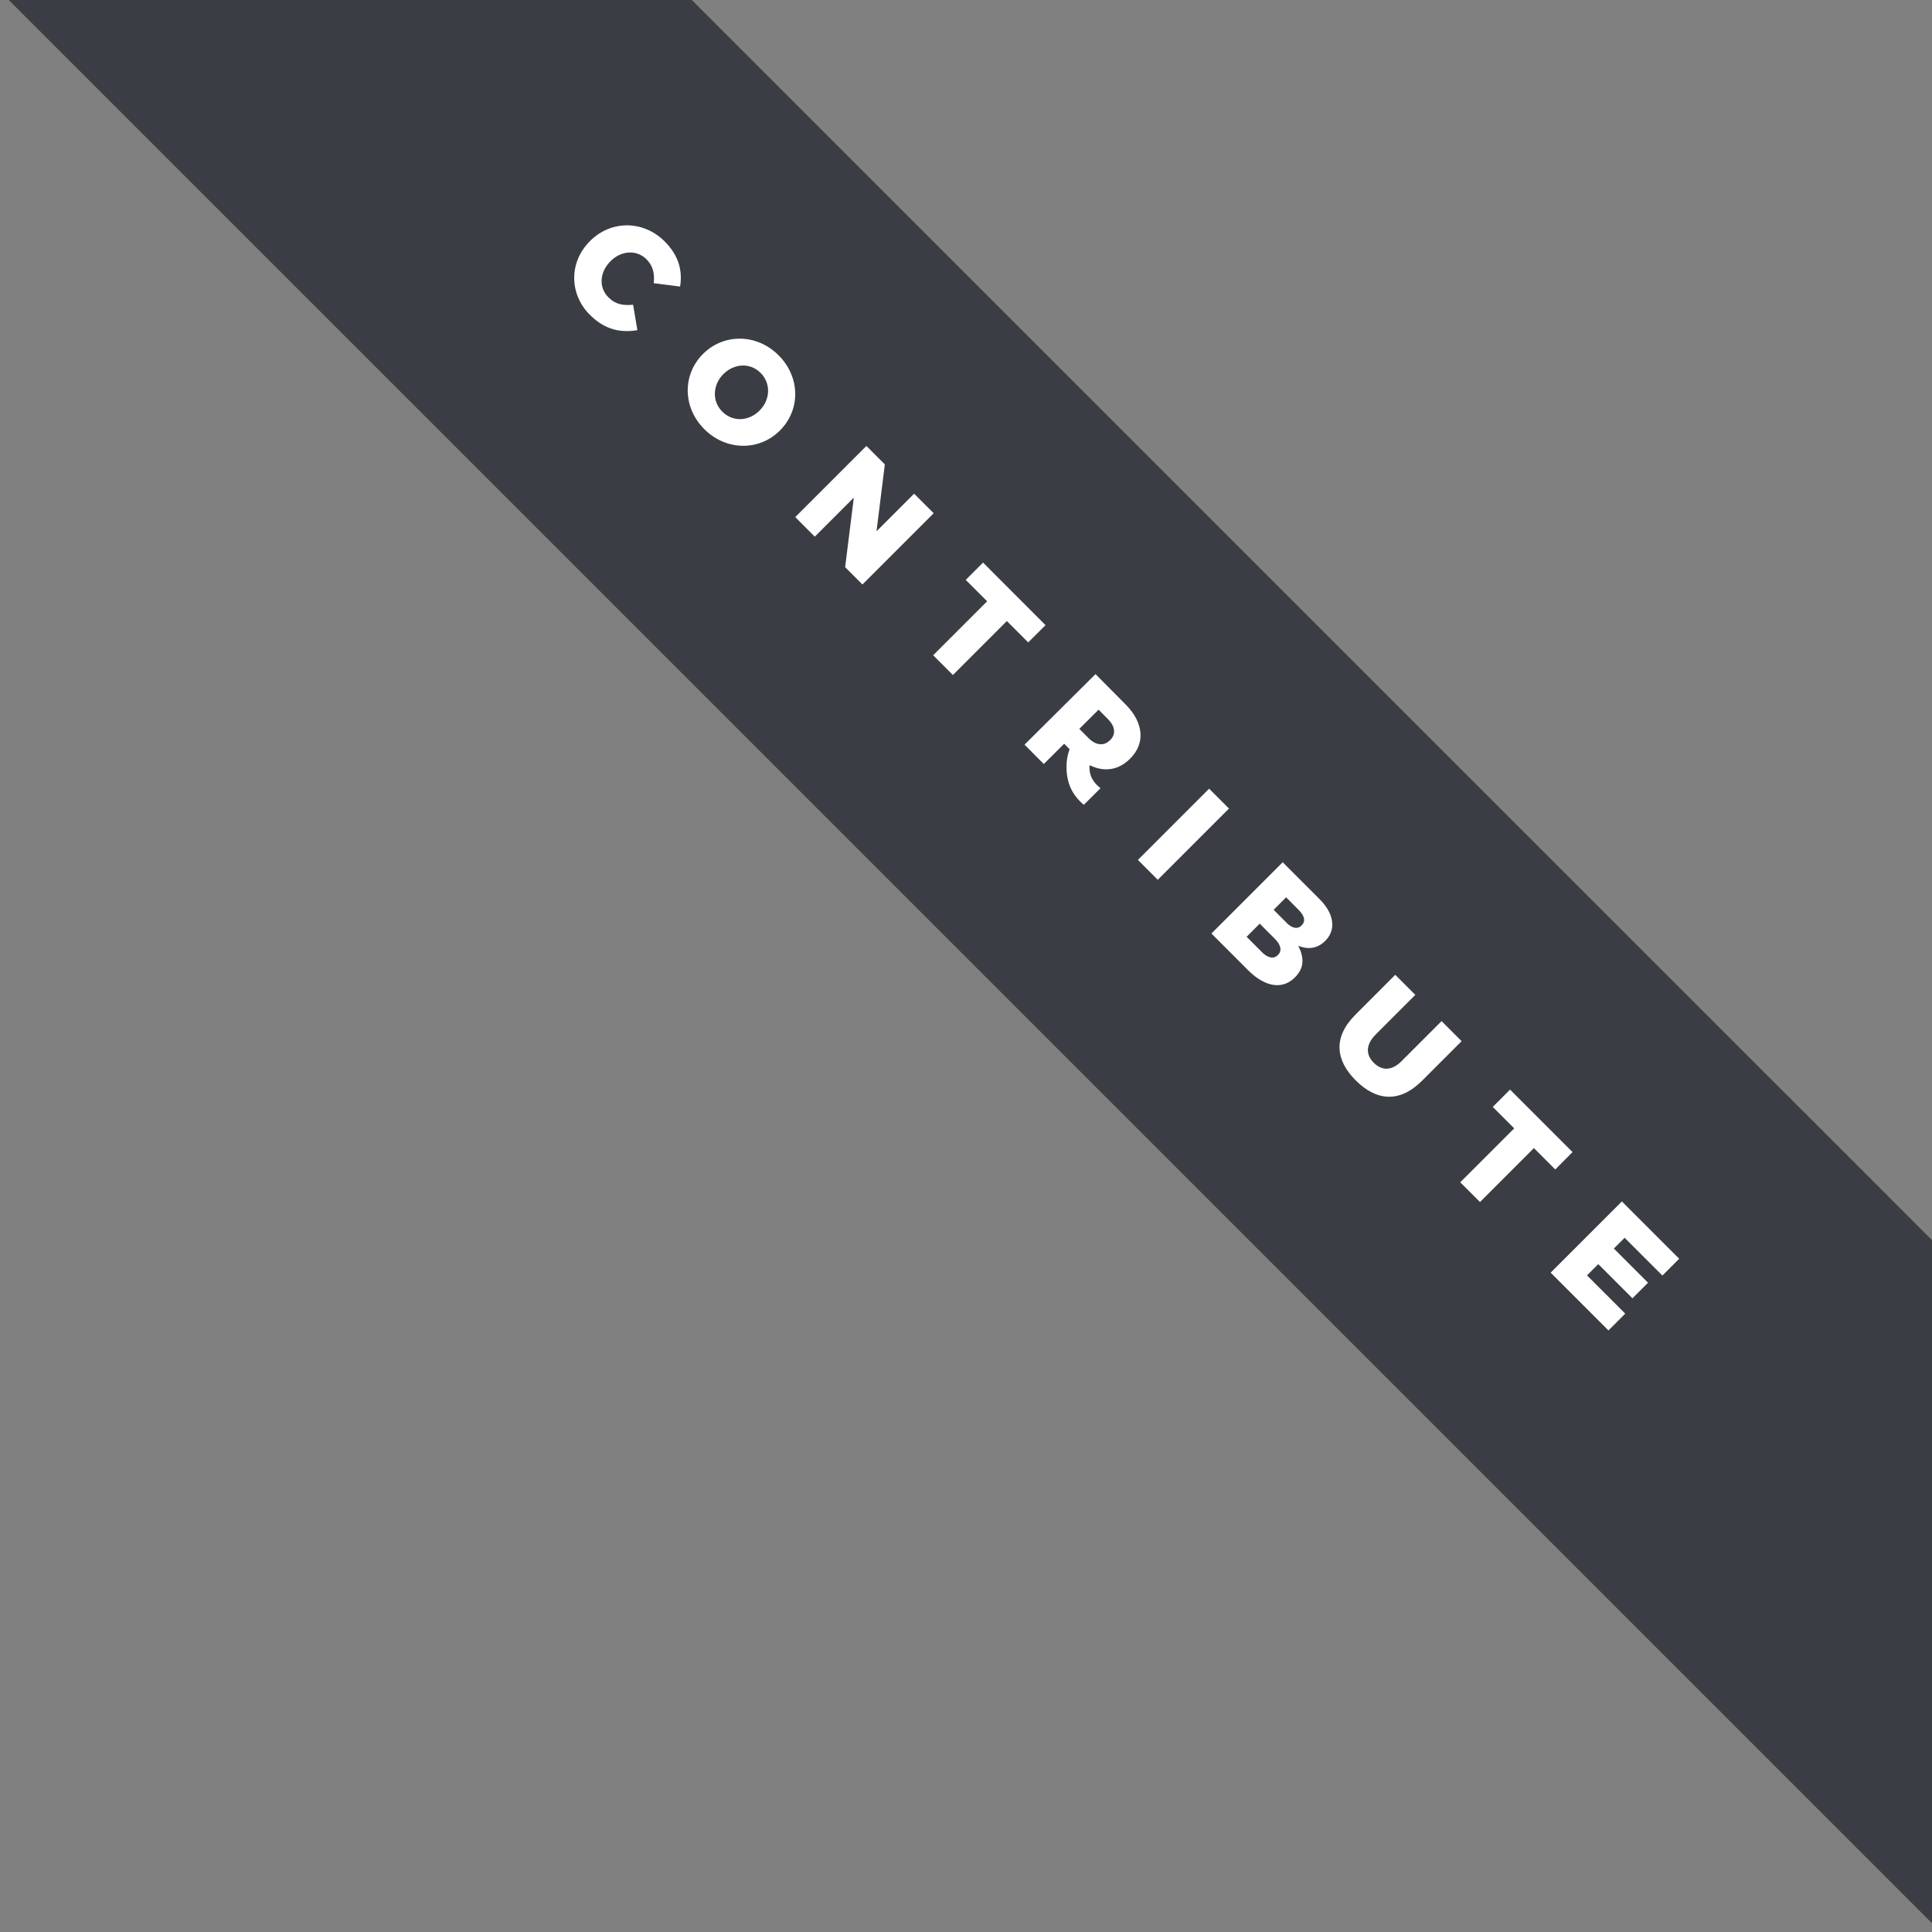 <svg xmlns="http://www.w3.org/2000/svg" width="160" height="160" viewBox="0 0 160 160"><rect x="0" y="0" width="160" height="160" fill="#808080" stroke="none"/><path fill="#3A3E44" d="M160 102.704L57.295 0H.725L160 159.274z"/><path fill="#fff" d="M48.856 19.968l.017-.017c1.72-1.713 4.39-1.74 6.177.048 1.205 1.205 1.475 2.485 1.272 3.732l-2.183-.28c.08-.76-.04-1.416-.6-1.98-.83-.826-2.11-.71-2.97.15l-.017.018c-.885.885-.995 2.157-.168 2.983.614.615 1.263.69 2.046.615l.355 2.107c-1.322.21-2.637.027-3.943-1.28-1.685-1.684-1.752-4.33.01-6.09zm9.354 9.355l.017-.017c1.694-1.694 4.433-1.702 6.253.118 1.82 1.82 1.812 4.525.118 6.22l-.017.016c-1.69 1.693-4.43 1.702-6.25-.118s-1.81-4.525-.12-6.22zm4.686 4.685l.017-.017c.85-.85.978-2.202.076-3.11-.9-.89-2.22-.76-3.07.09l-.02.017c-.85.85-.977 2.208-.083 3.1.9.903 2.223.777 3.074-.074zm8.857 2.925l1.525 1.525-.69 5.545 3.117-3.118 1.618 1.618-5.9 5.9-1.432-1.434.72-5.76-3.233 3.235-1.618-1.62 5.9-5.9zm9.995 12.86l-1.77-1.77 1.434-1.432 5.173 5.18-1.433 1.432-1.77-1.77-4.465 4.467-1.635-1.636 4.466-4.465zm18.388 15.523l1.644 1.644-5.898 5.9-1.644-1.645 5.898-5.9zm6.094 6.094l3.025 3.025c.74.74 1.078 1.45 1.078 2.14 0 .473-.17.927-.573 1.332l-.017.017c-.683.683-1.475.7-2.224.406.473.952.53 1.81-.277 2.61l-.017.018c-1.01 1.012-2.45.8-3.86-.606l-3.04-3.042 5.9-5.9zm-1.728 7.44c.497.498.978.59 1.323.246l.017-.017c.32-.32.278-.79-.27-1.338l-1.247-1.247-1.087 1.086 1.264 1.265zm1.998-2.468c.497.497.943.606 1.29.26l.016-.016c.32-.32.253-.758-.235-1.247l-1.06-1.068-1.033 1.036 1.028 1.03zm5.74 7.66l3.31-3.312 1.66 1.66-3.277 3.28c-.85.85-.826 1.684-.17 2.34.658.66 1.476.7 2.302-.125l3.32-3.32 1.66 1.66-3.27 3.27c-1.904 1.904-3.826 1.652-5.503-.024s-1.88-3.58-.033-5.423zm13.154 9.398l-1.77-1.77 1.433-1.433 5.174 5.174-1.43 1.44-1.77-1.77-4.463 4.465-1.635-1.634 4.467-4.465zm8.926 6.06l4.743 4.744-1.39 1.39-3.127-3.125-.894.89 2.83 2.83-1.288 1.29-2.83-2.83-.937.933 3.168 3.168-1.39 1.39-4.786-4.785 5.9-5.9zM93.57 62.85l.02-.018c1.272-1.263 1.13-2.982-.364-4.484l-2.5-2.52-5.878 5.84 1.594 1.605 1.69-1.68.45.456-.006.01c-.17.45-.254.92-.252 1.41-.007 1.35.45 2.36 1.436 3.18l1.377-1.37c-.55-.46-.915-.94-.914-1.74.005-.048.006-.09.012-.14l.003-.03.03.01c.238.12.478.202.718.26.95.22 1.843-.056 2.585-.79zm-1.652-1.545l-.017.016c-.27.27-.61.37-.962.29-.262-.06-.524-.22-.766-.46l-.79-.79.018-.017 1.58-1.57.777.785c.3.3.47.606.5.907.034.307-.08.59-.335.847z"/></svg>